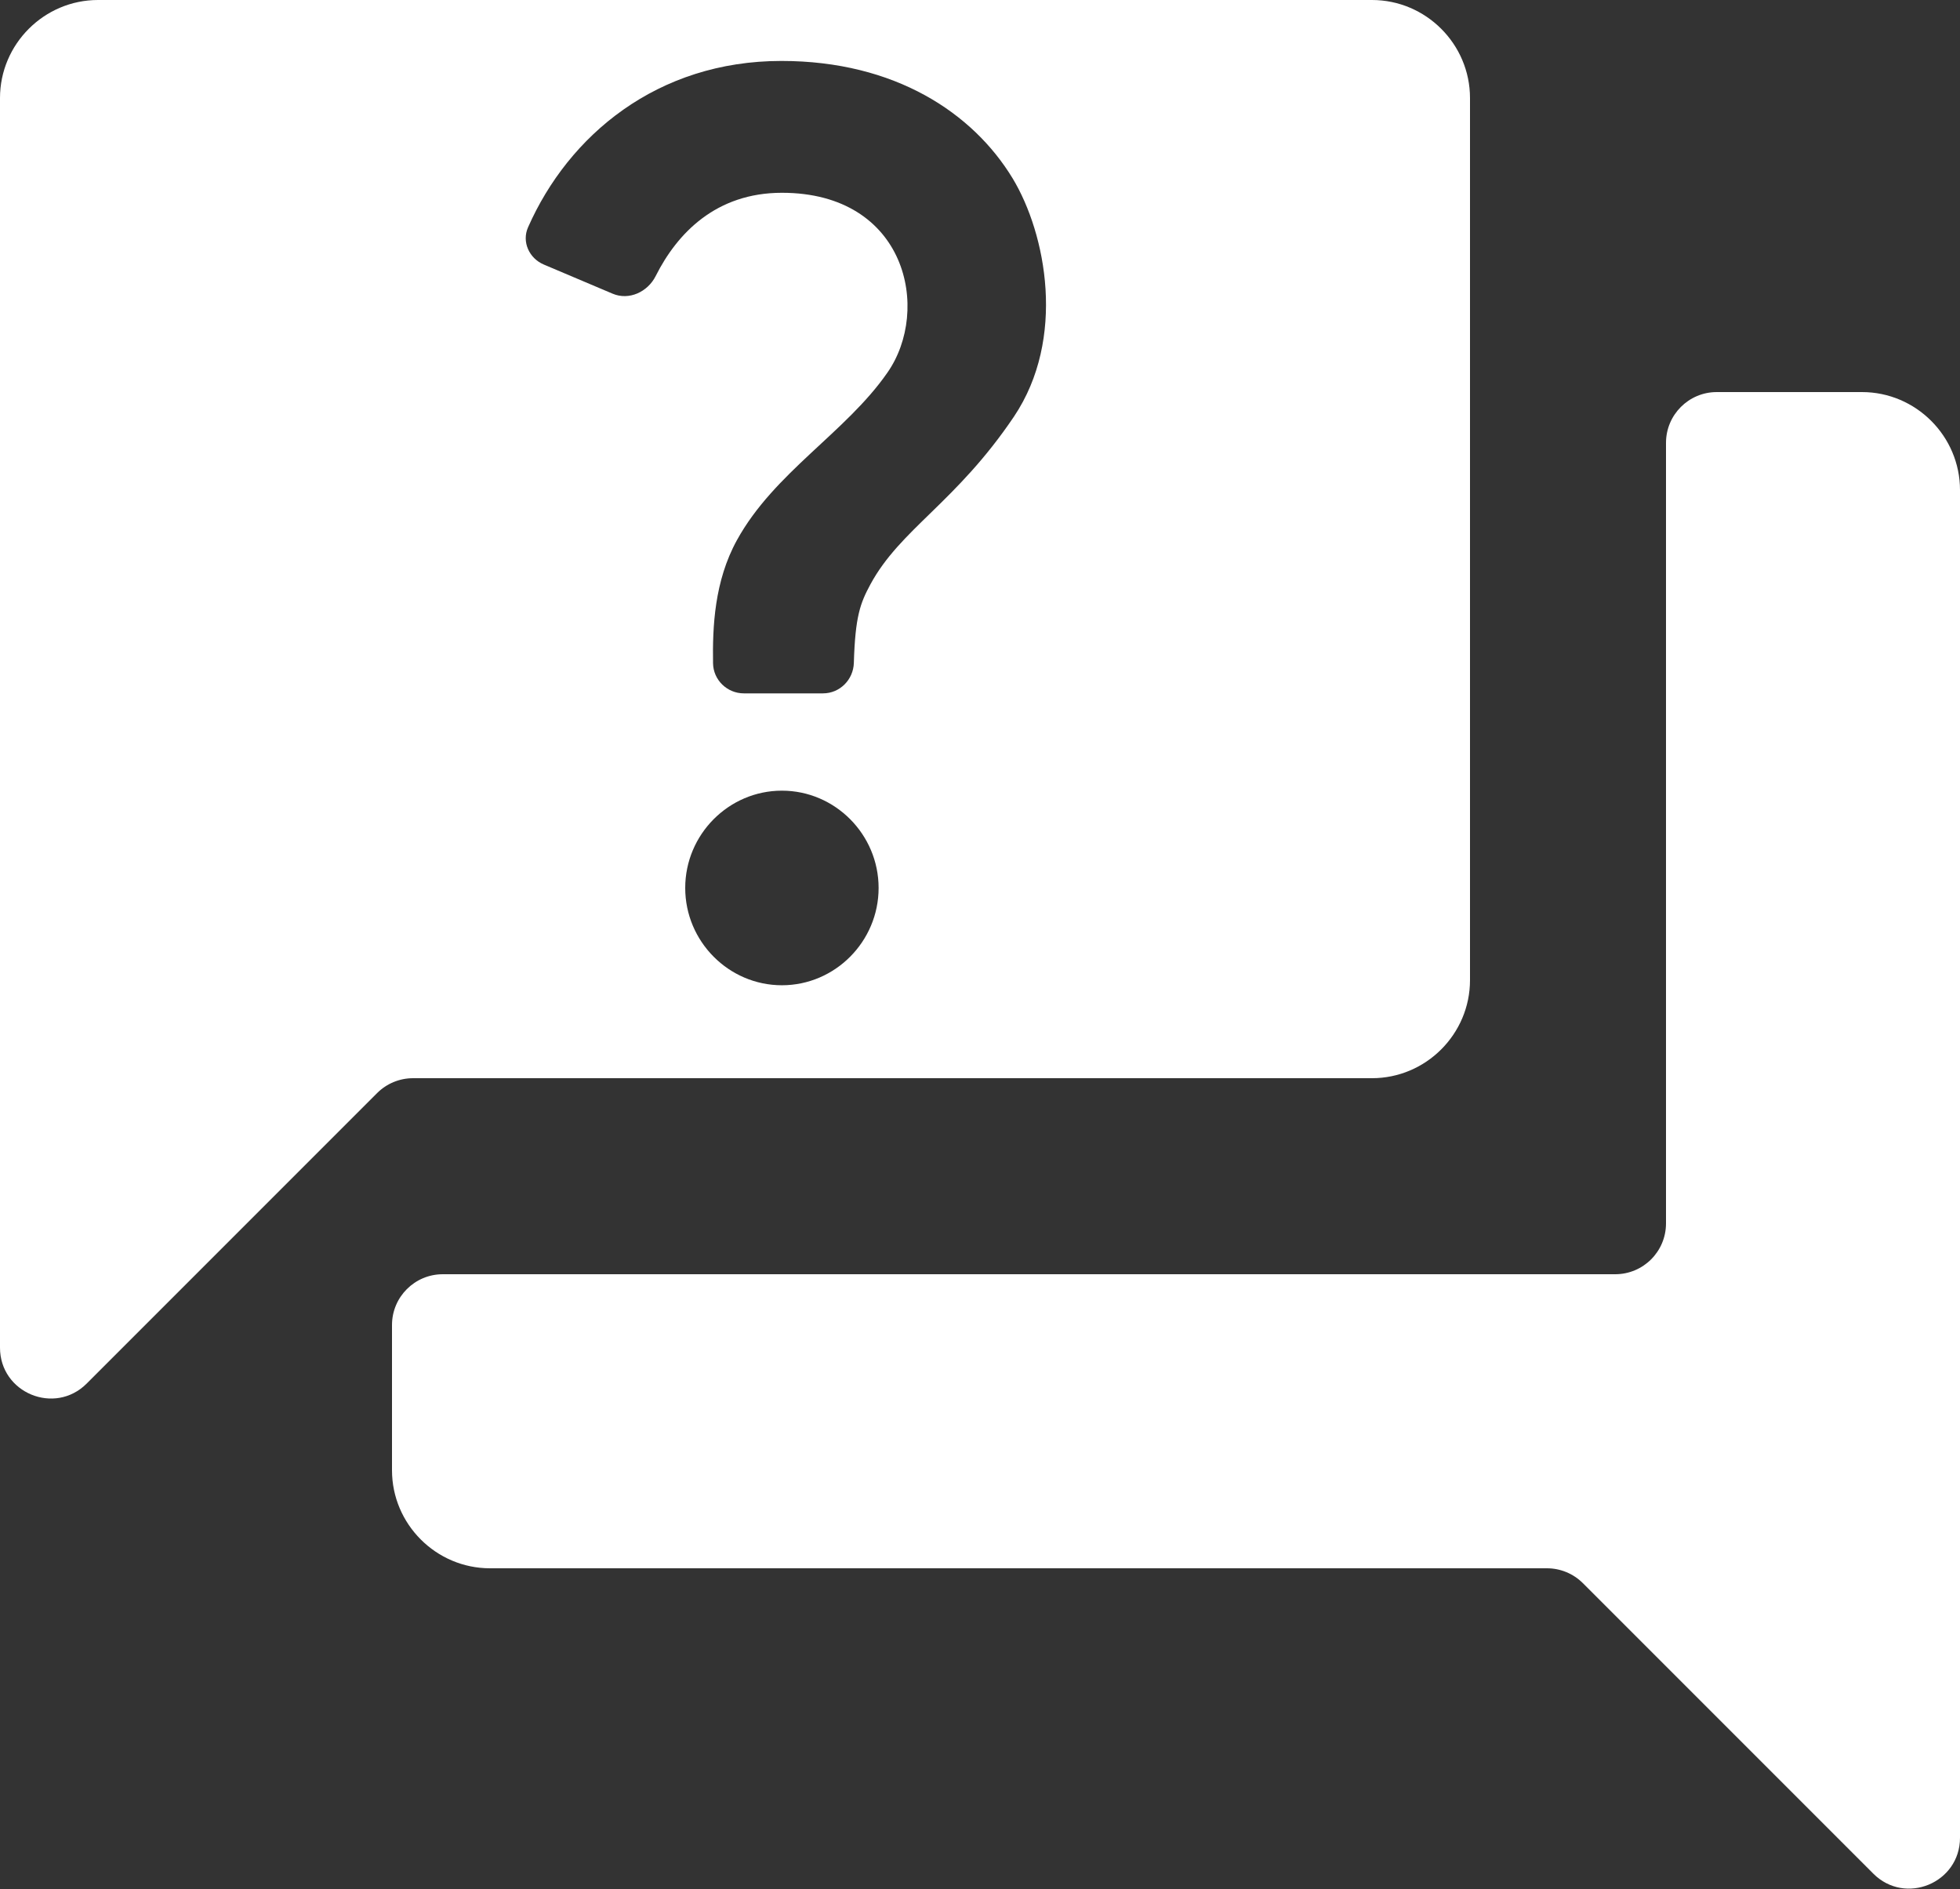 <svg width="193" height="186" viewBox="0 0 193 186" fill="none" xmlns="http://www.w3.org/2000/svg">
<rect x="0" y="0" width="193" height="186" fill="#333333" stroke="none"/>
<path d="M183.35 38.6C188.657 38.6 193 42.943 193 48.25V180.929C193 185.383 187.615 187.614 184.465 184.465L155.864 155.864C154.927 154.927 153.655 154.4 152.329 154.4H48.25C42.943 154.4 38.6 150.057 38.6 144.75V130.45C38.6 127.689 40.838 125.45 43.6 125.45H159.05C161.811 125.45 164.05 123.212 164.05 120.45V43.6C164.05 40.838 166.289 38.6 169.05 38.6H183.35ZM135.1 0C140.407 0 144.75 4.343 144.75 9.65V96.5C144.75 101.807 140.407 106.15 135.1 106.15H40.671C39.345 106.15 38.073 106.677 37.136 107.614L8.535 136.215C5.385 139.364 0 137.133 0 132.679V9.65C0 4.343 4.343 0 9.65 0H135.1ZM76.994 77.842C71.757 77.842 67.473 82.153 67.473 87.421C67.473 92.689 71.757 97 76.994 97C82.231 97 86.516 92.689 86.516 87.421C86.516 82.153 82.231 77.842 76.994 77.842ZM76.946 6C64.713 6 55.983 13.33 51.994 22.385C51.364 23.815 52.109 25.436 53.549 26.045L60.327 28.915C61.944 29.599 63.78 28.742 64.567 27.173C66.679 22.967 70.505 18.98 76.994 18.98C89.277 18.98 91.705 30.522 87.373 36.7C83.279 42.591 76.232 46.519 72.566 53.177C70.341 57.215 70.156 61.731 70.213 65.303C70.239 66.944 71.601 68.263 73.243 68.263H81.04C82.697 68.263 84.03 66.918 84.078 65.262C84.212 60.694 84.708 59.385 85.707 57.535C88.659 52.075 94.134 49.488 99.847 41.011C104.988 33.348 103.036 23.051 99.703 17.543C95.799 11.125 88.134 6 76.946 6Z" fill="white"/>
</svg>
